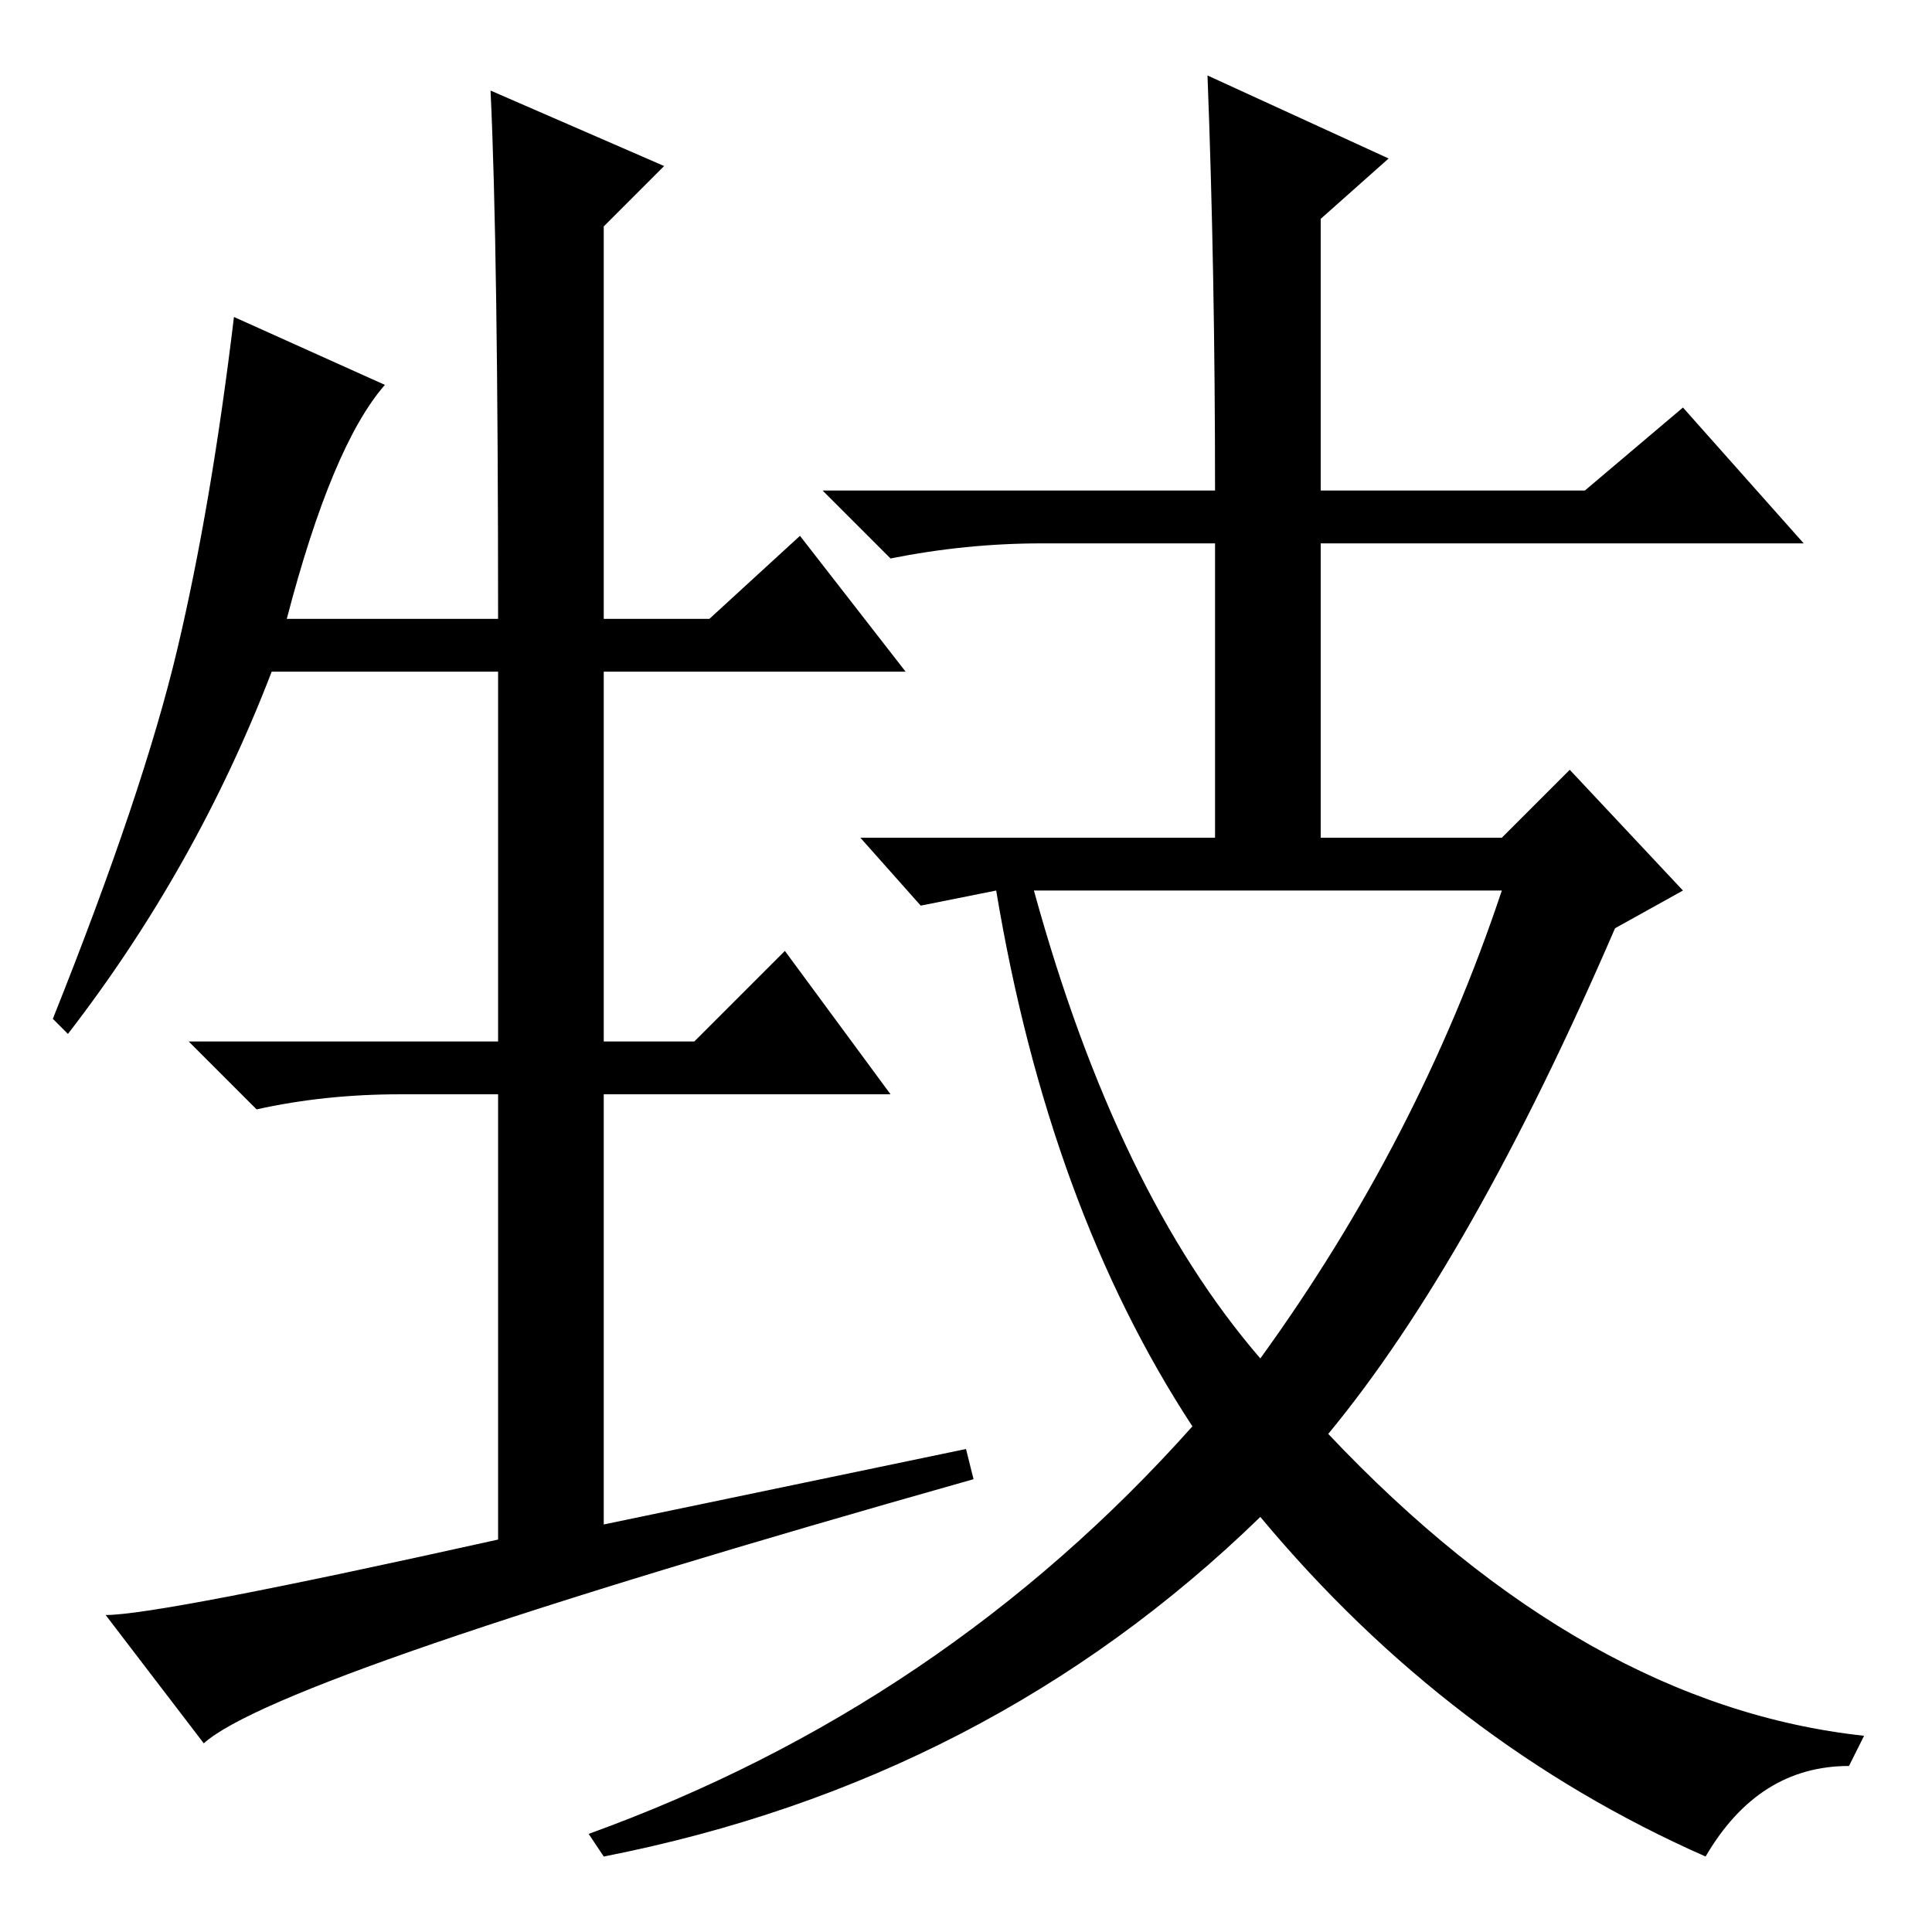 <?xml version="1.0" standalone="no"?>
<!DOCTYPE svg PUBLIC "-//W3C//DTD SVG 1.1//EN" "http://www.w3.org/Graphics/SVG/1.1/DTD/svg11.dtd" >
<svg xmlns="http://www.w3.org/2000/svg" xmlns:xlink="http://www.w3.org/1999/xlink" version="1.1" viewBox="0 -36 256 256">
  <g transform="matrix(1 0 0 -1 0 220)">
   <path fill="currentColor"
d="M9 119l-2 2q12 30 16.5 49t7.5 44l20 -9q-7 -8 -13 -31h28q0 49 -1 70l23 -10l-8 -8v-52h14l12 11l14 -18h-40v-49h12l12 12l14 -19h-38v-57l48 10l1 -4q-92 -26 -102 -35l-13 17q7 0 52 10v59h-13q-10 0 -19 -2l-9 9h41v49h-30q-10 -26 -27 -48zM167 76q21 29 32 62h-62
q11 -40 30 -62zM160 246l24 -11l-9 -8v-36h35l13 11l16 -18h-64v-39h24l9 9l15 -16l-9 -5q-19 -44 -38 -67q34 -36 71 -40l-2 -4q-12 0 -19 -12q-34 15 -59 45q-36 -35 -87 -45l-2 3q47 17 80 54q-19 29 -26 71l-10 -2l-8 9h47v39h-23q-10 0 -20 -2l-9 9h52q0 29 -1 55z" />
  </g>

</svg>
